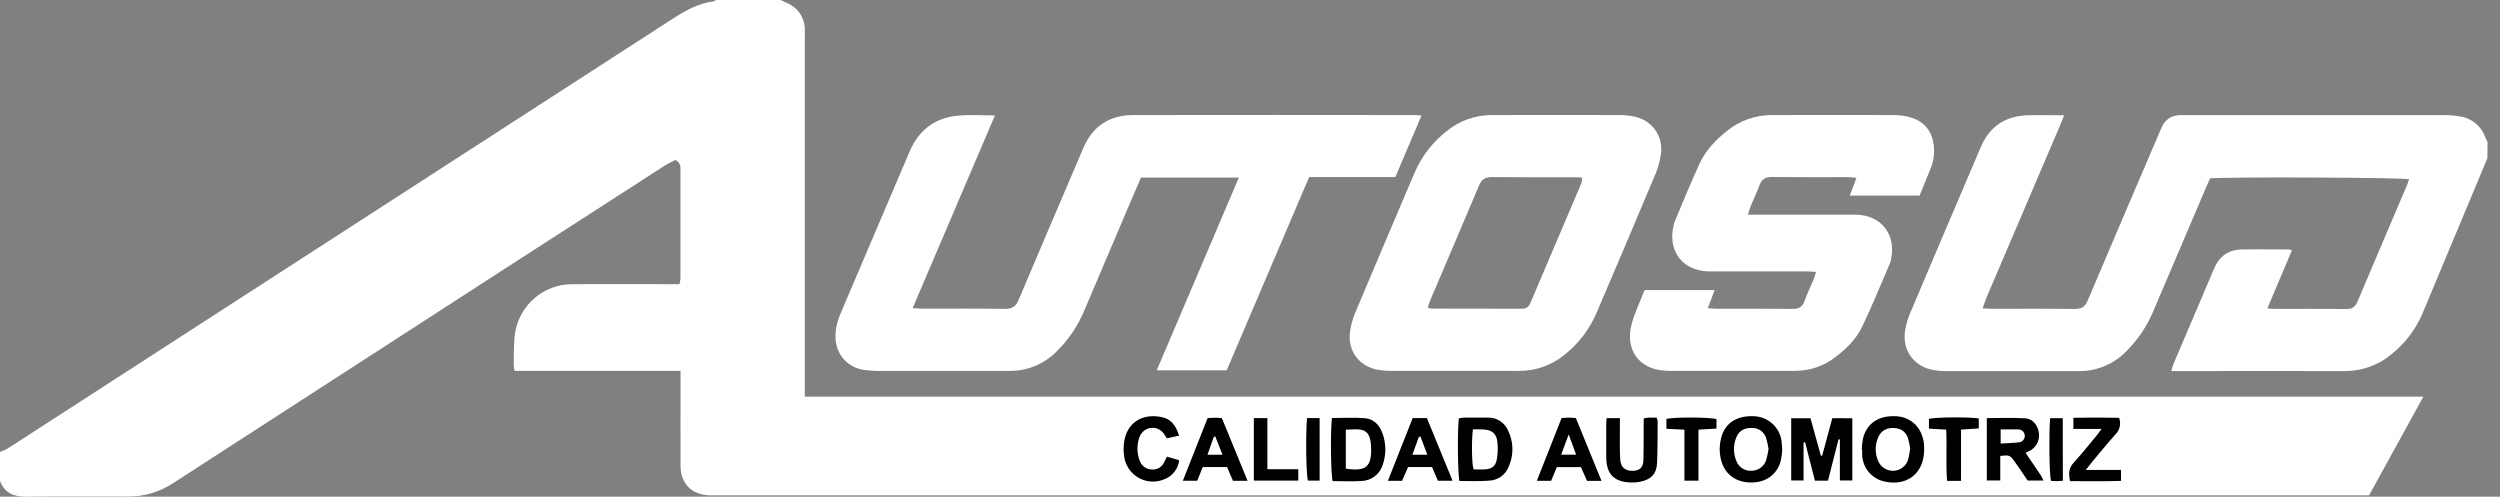 <svg xmlns="http://www.w3.org/2000/svg" width="151" height="30" viewBox="0 0 151 30" fill="none"><rect x="0" y="0" width="151" height="30" fill="#808080" stroke="none"/><path d="M47.54 0.184L47.149 0H43.236C43.197 0.027 43.161 0.078 43.118 0.078C42.208 0.197 41.425 0.619 40.666 1.11C27.272 9.771 13.873 18.43 0.469 27.086C0.318 27.169 0.162 27.241 0 27.3V29.05C0.276 29.774 0.828 30.009 1.581 30C3.635 29.975 5.689 29.989 7.742 29.989C8.692 29.997 9.623 29.725 10.418 29.207C17.417 24.679 24.416 20.155 31.415 15.634C34.313 13.763 37.213 11.893 40.114 10.026C40.339 9.88 40.587 9.769 40.793 9.66C41.134 9.836 41.1 10.096 41.1 10.334V16.818C41.09 16.935 41.07 17.051 41.04 17.165H40.433C38.477 17.165 36.52 17.15 34.564 17.165C33.751 17.164 32.963 17.447 32.336 17.965C31.709 18.483 31.282 19.203 31.128 20.001C31.006 20.664 31.052 21.357 31.029 22.038C31.035 22.16 31.051 22.281 31.076 22.401H41.105V22.973C41.105 24.696 41.099 26.419 41.105 28.14C41.109 29.219 41.795 29.899 42.878 29.919H43.171H143.092L146.371 23.959H48.611V2.285C48.611 2.106 48.621 1.927 48.611 1.749C48.604 1.412 48.499 1.085 48.309 0.807C48.119 0.529 47.851 0.312 47.54 0.184Z" fill="#FFF"></path><path d="M150.238 9.558C148.934 12.688 147.625 15.818 146.313 18.948C145.9 19.91 145.255 20.754 144.436 21.405C143.641 22.068 142.634 22.425 141.598 22.412C138.29 22.404 134.981 22.412 131.673 22.412H131.142C131.197 22.234 131.224 22.111 131.272 21.999C132.093 20.072 132.918 18.146 133.734 16.218C134.046 15.483 134.593 15.082 135.391 15.068C136.335 15.05 137.28 15.068 138.226 15.068C138.296 15.078 138.365 15.094 138.432 15.116C137.938 16.29 137.45 17.443 136.949 18.627C137.106 18.64 137.218 18.656 137.33 18.656C138.797 18.656 140.264 18.646 141.73 18.665C142.083 18.665 142.252 18.534 142.39 18.223C143.387 15.86 144.398 13.502 145.402 11.141C145.445 11.04 145.471 10.931 145.507 10.826C145.125 10.72 134.6 10.677 133.491 10.772C133.433 10.903 133.36 11.043 133.302 11.19C132.23 13.699 131.161 16.208 130.092 18.717C129.704 19.667 129.127 20.529 128.397 21.25C128.023 21.626 127.577 21.923 127.086 22.123C126.594 22.324 126.067 22.422 125.537 22.414C122.863 22.414 120.19 22.414 117.518 22.414C117.29 22.414 117.062 22.396 116.837 22.361C115.594 22.168 114.85 21.131 115.08 19.895C115.143 19.559 115.24 19.232 115.371 18.918C116.788 15.569 118.213 12.222 119.644 8.876C120.178 7.622 121.145 6.994 122.5 6.962C123.196 6.945 123.894 6.962 124.67 6.962C124.581 7.189 124.524 7.353 124.456 7.508C122.962 10.993 121.471 14.482 119.983 17.975C119.902 18.164 119.843 18.366 119.749 18.627C119.976 18.637 120.133 18.65 120.289 18.652C121.967 18.652 123.646 18.64 125.326 18.661C125.729 18.661 125.935 18.53 126.094 18.159C127.515 14.794 128.963 11.437 130.397 8.079C130.455 7.949 130.516 7.818 130.573 7.678C130.657 7.472 130.798 7.296 130.979 7.169C131.16 7.041 131.374 6.969 131.596 6.96C131.742 6.947 131.889 6.954 132.037 6.954C137.219 6.954 142.402 6.954 147.585 6.954C147.911 6.951 148.237 6.976 148.558 7.028C148.908 7.075 149.237 7.217 149.511 7.439C149.785 7.661 149.992 7.954 150.11 8.287C150.151 8.388 150.203 8.486 150.248 8.585L150.238 9.558Z" fill="#FFF"></path><path d="M74.827 10.727H68.913C68.666 11.302 68.423 11.866 68.181 12.431C67.291 14.518 66.402 16.609 65.513 18.704C65.117 19.67 64.526 20.544 63.776 21.271C63.404 21.637 62.962 21.926 62.478 22.121C61.993 22.315 61.474 22.411 60.951 22.403C58.279 22.403 55.605 22.403 52.934 22.403C52.739 22.403 52.542 22.379 52.349 22.363C51.129 22.263 50.219 21.243 50.517 19.74C50.581 19.438 50.677 19.144 50.801 18.862C52.179 15.62 53.56 12.38 54.945 9.141C55.499 7.847 56.487 7.104 57.892 6.982C58.596 6.92 59.312 6.971 60.095 6.971C58.429 10.864 56.791 14.703 55.123 18.612C55.371 18.626 55.529 18.644 55.687 18.644C57.365 18.644 59.044 18.633 60.722 18.656C61.15 18.656 61.358 18.507 61.52 18.123C62.815 15.058 64.128 12.002 65.432 8.94C65.998 7.61 67.016 6.953 68.445 6.95C74.116 6.942 79.787 6.942 85.458 6.95C85.569 6.95 85.68 6.965 85.861 6.976L84.277 10.696H79.072C77.407 14.608 75.751 18.481 74.092 22.367H69.866C71.529 18.464 73.166 14.62 74.827 10.727Z" fill="#FFF"></path><path d="M105.573 12.965H111.817C112.013 12.959 112.208 12.966 112.403 12.986C113.768 13.162 114.522 14.29 114.213 15.681C114.199 15.761 114.177 15.839 114.148 15.915C113.593 17.194 113.072 18.489 112.468 19.745C112.122 20.466 111.546 21.039 110.903 21.535C110.197 22.099 109.319 22.404 108.415 22.399C105.889 22.399 103.364 22.399 100.838 22.399C100.708 22.399 100.577 22.39 100.447 22.378C98.956 22.247 98.162 21.083 98.544 19.607C98.729 18.892 99.066 18.215 99.333 17.52H103.565C103.425 17.892 103.297 18.23 103.151 18.617C103.361 18.63 103.504 18.648 103.647 18.648C105.195 18.648 106.743 18.64 108.291 18.657C108.655 18.657 108.861 18.544 108.985 18.198C109.145 17.756 109.355 17.332 109.536 16.894C109.59 16.764 109.622 16.633 109.688 16.425C109.459 16.41 109.296 16.392 109.12 16.392C107.295 16.392 105.469 16.392 103.643 16.392C103.48 16.392 103.317 16.392 103.154 16.392C101.641 16.335 100.749 15.182 101.067 13.702C101.087 13.59 101.116 13.48 101.155 13.373C101.656 12.199 102.132 11.001 102.675 9.841C103.044 9.059 103.651 8.428 104.339 7.885C105.096 7.279 106.038 6.949 107.008 6.95C109.484 6.942 111.962 6.942 114.441 6.95C114.799 6.951 115.155 7.009 115.495 7.122C116.277 7.383 116.704 7.971 116.799 8.786C116.854 9.24 116.796 9.701 116.629 10.127C116.409 10.684 116.178 11.237 115.942 11.816H111.725C111.864 11.447 111.985 11.121 112.13 10.741C111.932 10.723 111.792 10.701 111.653 10.7C110.105 10.7 108.557 10.709 107.009 10.692C106.626 10.692 106.406 10.822 106.276 11.181C106.122 11.607 105.921 12.017 105.747 12.437C105.692 12.572 105.657 12.709 105.573 12.965Z" fill="#FFF"></path><path d="M87.886 22.401C86.598 22.401 85.311 22.401 84.022 22.401C83.76 22.401 83.499 22.38 83.24 22.339C82.127 22.156 81.401 21.218 81.535 20.101C81.582 19.697 81.685 19.302 81.84 18.927C83.027 16.097 84.232 13.275 85.434 10.45C85.858 9.455 86.527 8.584 87.38 7.919C88.144 7.293 89.1 6.951 90.088 6.95C92.696 6.942 95.304 6.942 97.912 6.95C98.124 6.954 98.336 6.974 98.545 7.009C99.748 7.186 100.501 8.183 100.309 9.38C100.249 9.765 100.143 10.141 99.994 10.5C98.819 13.299 97.634 16.094 96.437 18.886C96.014 19.878 95.351 20.75 94.506 21.422C93.719 22.07 92.727 22.418 91.707 22.403C90.428 22.395 89.156 22.401 87.886 22.401ZM86.233 18.584C86.307 18.609 86.382 18.628 86.46 18.64C88.285 18.64 90.111 18.64 91.937 18.648C92.209 18.648 92.344 18.518 92.444 18.28C93.465 15.874 94.489 13.469 95.515 11.066C95.546 10.957 95.563 10.844 95.566 10.731C95.382 10.72 95.237 10.705 95.094 10.705C93.431 10.705 91.769 10.715 90.106 10.696C89.7 10.696 89.489 10.835 89.334 11.204C88.365 13.509 87.378 15.806 86.398 18.107C86.337 18.252 86.295 18.404 86.233 18.584Z" fill="#FFF"></path><path d="M111.881 25.262V29.021H111.128V26.543L111.047 26.534L110.411 29.032H109.621C109.425 28.268 109.229 27.492 109.029 26.715L108.935 26.721V29.019H108.189V25.262H109.353C109.557 25.995 109.769 26.761 109.981 27.526H110.058C110.26 26.782 110.461 26.037 110.671 25.26L111.881 25.262Z" fill="#000"></path><path d="M122.47 29.024C122.185 28.607 121.927 28.211 121.65 27.831C121.405 27.491 121.336 27.476 120.817 27.538V29.02H120.004V25.254C120.795 25.254 121.557 25.221 122.316 25.265C122.769 25.291 123.065 25.657 123.142 26.107C123.181 26.316 123.155 26.532 123.068 26.726C122.982 26.921 122.838 27.084 122.657 27.195C122.55 27.259 122.431 27.306 122.345 27.348C122.658 27.811 122.967 28.261 123.272 28.721C123.329 28.819 123.38 28.92 123.425 29.024H122.47ZM120.839 25.937V26.791C121.221 26.766 121.573 26.761 121.92 26.718C122.024 26.714 122.122 26.669 122.192 26.593C122.263 26.517 122.301 26.416 122.297 26.313C122.293 26.209 122.248 26.111 122.172 26.04C122.096 25.969 121.995 25.932 121.891 25.936C121.55 25.93 121.218 25.937 120.839 25.937Z" fill="#000"></path><path d="M88.151 29.05C88.046 28.665 88.021 25.899 88.116 25.268C88.218 25.246 88.32 25.231 88.424 25.223C88.912 25.223 89.399 25.217 89.887 25.223C90.141 25.219 90.391 25.291 90.605 25.429C90.819 25.567 90.987 25.766 91.087 25.999C91.255 26.343 91.345 26.719 91.35 27.101C91.355 27.483 91.275 27.861 91.116 28.209C91.02 28.444 90.858 28.647 90.65 28.793C90.442 28.939 90.196 29.022 89.942 29.031C89.338 29.082 88.742 29.05 88.151 29.05ZM88.964 25.933C88.87 26.648 88.895 28.009 89.003 28.352C89.226 28.352 89.453 28.364 89.678 28.352C90.124 28.323 90.331 28.164 90.413 27.72C90.465 27.401 90.478 27.076 90.449 26.754C90.403 26.192 90.132 25.958 89.565 25.937C89.372 25.928 89.18 25.933 88.964 25.933Z" fill="#000"></path><path d="M80.448 25.248C81.134 25.248 81.8 25.205 82.457 25.262C82.979 25.308 83.33 25.682 83.501 26.175C83.723 26.774 83.733 27.431 83.529 28.036C83.45 28.322 83.282 28.574 83.048 28.757C82.815 28.94 82.529 29.043 82.233 29.051C81.653 29.09 81.067 29.058 80.492 29.058C80.384 28.691 80.35 26.082 80.448 25.248ZM81.287 25.952V28.307C82.521 28.488 82.862 28.202 82.813 26.98C82.775 26.007 82.365 25.895 81.7 25.936L81.287 25.952Z" fill="#000"></path><path d="M112.451 27.145C112.46 26.936 112.482 26.726 112.517 26.519C112.74 25.561 113.477 25.07 114.567 25.143C115.448 25.202 116.097 25.852 116.204 26.787C116.216 26.917 116.221 27.047 116.218 27.178C116.209 28.584 115.184 29.395 113.816 29.082C113.456 29.004 113.131 28.811 112.89 28.533C112.649 28.255 112.504 27.906 112.478 27.539C112.471 27.409 112.471 27.278 112.478 27.148L112.451 27.145ZM115.375 27.096C115.345 26.875 115.299 26.657 115.236 26.444C115.094 26.052 114.795 25.862 114.374 25.85C113.953 25.839 113.637 26.002 113.461 26.378C113.348 26.614 113.29 26.871 113.29 27.132C113.29 27.393 113.348 27.651 113.461 27.886C113.544 28.06 113.676 28.204 113.841 28.302C114.007 28.4 114.197 28.446 114.389 28.435C114.581 28.424 114.765 28.355 114.917 28.239C115.07 28.122 115.184 27.962 115.245 27.78C115.303 27.555 115.347 27.327 115.375 27.096Z" fill="#000"></path><path d="M107.647 27.195C107.632 27.411 107.601 27.627 107.556 27.839C107.33 28.677 106.643 29.161 105.73 29.143C104.817 29.125 104.165 28.628 103.951 27.778C103.835 27.319 103.844 26.838 103.977 26.385C104.221 25.52 104.946 25.081 105.984 25.142C106.385 25.164 106.765 25.325 107.061 25.597C107.356 25.869 107.548 26.235 107.603 26.633C107.627 26.793 107.629 26.956 107.647 27.195ZM106.82 27.123C106.789 26.898 106.74 26.676 106.675 26.458C106.618 26.277 106.504 26.12 106.35 26.01C106.196 25.9 106.01 25.843 105.821 25.848C105.376 25.834 105.039 26.015 104.88 26.401C104.781 26.633 104.731 26.884 104.733 27.136C104.734 27.389 104.787 27.639 104.887 27.87C104.96 28.046 105.085 28.194 105.246 28.295C105.407 28.396 105.595 28.445 105.785 28.434C105.982 28.434 106.174 28.372 106.334 28.257C106.495 28.142 106.614 27.979 106.677 27.792C106.738 27.573 106.786 27.35 106.82 27.126V27.123Z" fill="#000"></path><path d="M99.282 25.27C99.377 25.25 99.472 25.235 99.568 25.225C99.728 25.219 99.89 25.225 100.056 25.225C100.087 25.292 100.11 25.363 100.122 25.435C100.116 26.279 100.122 27.124 100.087 27.967C100.057 28.619 99.725 28.964 99.082 29.093C98.953 29.122 98.822 29.139 98.69 29.143C97.578 29.163 97.005 28.731 97.017 27.562C97.017 26.91 97.017 26.258 97.017 25.614C97.017 25.505 97.031 25.394 97.042 25.255H97.841C97.841 25.442 97.841 25.614 97.841 25.787C97.841 26.42 97.828 27.054 97.856 27.686C97.878 28.2 98.117 28.426 98.569 28.437C99.022 28.449 99.25 28.242 99.263 27.806C99.282 27.14 99.273 26.475 99.276 25.808L99.282 25.27Z" fill="#000"></path><path d="M75.353 29.04H74.471C74.351 28.761 74.235 28.494 74.112 28.21H72.645L72.313 29.036H71.444L72.94 25.254C73.107 25.245 73.249 25.23 73.391 25.23C73.534 25.23 73.652 25.246 73.802 25.256C74.316 26.499 74.822 27.738 75.353 29.04ZM73.837 27.464L73.406 26.365L73.313 26.386C73.183 26.738 73.064 27.09 72.931 27.464H73.837Z" fill="#000"></path><path d="M85.327 25.25H86.184L87.735 29.038H86.849L86.497 28.212H85.048L84.687 29.04H83.83C84.34 27.75 84.83 26.506 85.327 25.25ZM85.798 26.369L85.698 26.387L85.306 27.467H86.21C86.064 27.073 85.931 26.721 85.798 26.369Z" fill="#000"></path><path d="M96.731 29.046H95.859L95.486 28.214H94.033C93.917 28.491 93.805 28.758 93.688 29.041H92.825L94.32 25.251C94.482 25.242 94.624 25.226 94.767 25.226C94.911 25.226 95.028 25.241 95.182 25.25C95.688 26.495 96.195 27.737 96.731 29.046ZM94.749 26.24C94.577 26.701 94.442 27.064 94.295 27.462H95.198C95.05 27.063 94.918 26.701 94.749 26.24Z" fill="#000"></path><path d="M125.983 28.383H128.109V29.045C127.083 29.081 126.067 29.058 125.029 29.061C124.94 28.632 124.936 28.288 125.243 27.954C125.749 27.403 126.212 26.814 126.69 26.24C126.759 26.157 126.821 26.064 126.929 25.909H125.233V25.235C126.155 25.216 127.071 25.215 127.992 25.235C128.058 25.405 128.072 25.591 128.032 25.77C127.993 25.948 127.902 26.111 127.77 26.238C127.293 26.77 126.843 27.328 126.384 27.875C126.266 28.015 126.161 28.155 125.983 28.383Z" fill="#000"></path><path d="M71.217 26.314L70.473 26.473C70.397 26.354 70.342 26.255 70.277 26.168C70.188 26.051 70.069 25.96 69.934 25.904C69.798 25.847 69.65 25.828 69.504 25.847C69.358 25.867 69.221 25.924 69.104 26.014C68.988 26.104 68.898 26.223 68.842 26.36C68.653 26.832 68.653 27.36 68.842 27.833C68.893 27.982 68.987 28.111 69.113 28.204C69.239 28.297 69.39 28.35 69.547 28.355C69.702 28.372 69.859 28.341 69.995 28.266C70.132 28.19 70.242 28.074 70.31 27.933C70.364 27.836 70.407 27.731 70.479 27.581L71.22 27.797C71.193 28.044 71.1 28.28 70.951 28.479C70.801 28.678 70.601 28.834 70.371 28.929C70.119 29.044 69.843 29.099 69.565 29.087C69.288 29.076 69.017 28.998 68.776 28.862C68.534 28.726 68.328 28.534 68.174 28.303C68.021 28.072 67.925 27.808 67.893 27.532C67.857 27.258 67.857 26.981 67.893 26.708C68.059 25.552 68.957 24.963 70.126 25.184C70.681 25.285 71.006 25.634 71.217 26.314Z" fill="#000"></path><path d="M118.445 29.046H117.602C117.524 28.023 117.602 27.008 117.552 25.95L116.508 25.889V25.299C116.833 25.199 118.905 25.175 119.516 25.273V25.878L118.447 25.946L118.445 29.046Z" fill="#000"></path><path d="M103.675 25.316V25.887L102.586 25.95V29.034H101.74V25.952L100.651 25.899C100.651 25.678 100.651 25.492 100.651 25.305C101.087 25.182 103.326 25.195 103.675 25.316Z" fill="#000"></path><path d="M76.549 25.254V28.342H78.417V29.027H75.732V25.254H76.549Z" fill="#000"></path><path d="M124.596 29.036C124.433 29.047 124.322 29.06 124.205 29.06C124.087 29.06 123.983 29.048 123.879 29.042C123.777 28.667 123.748 26.184 123.828 25.26H124.591L124.596 29.036Z" fill="#000"></path><path d="M78.944 25.252H79.705V29.027H78.996C78.891 28.679 78.856 26.3 78.944 25.252Z" fill="#000"></path></svg>